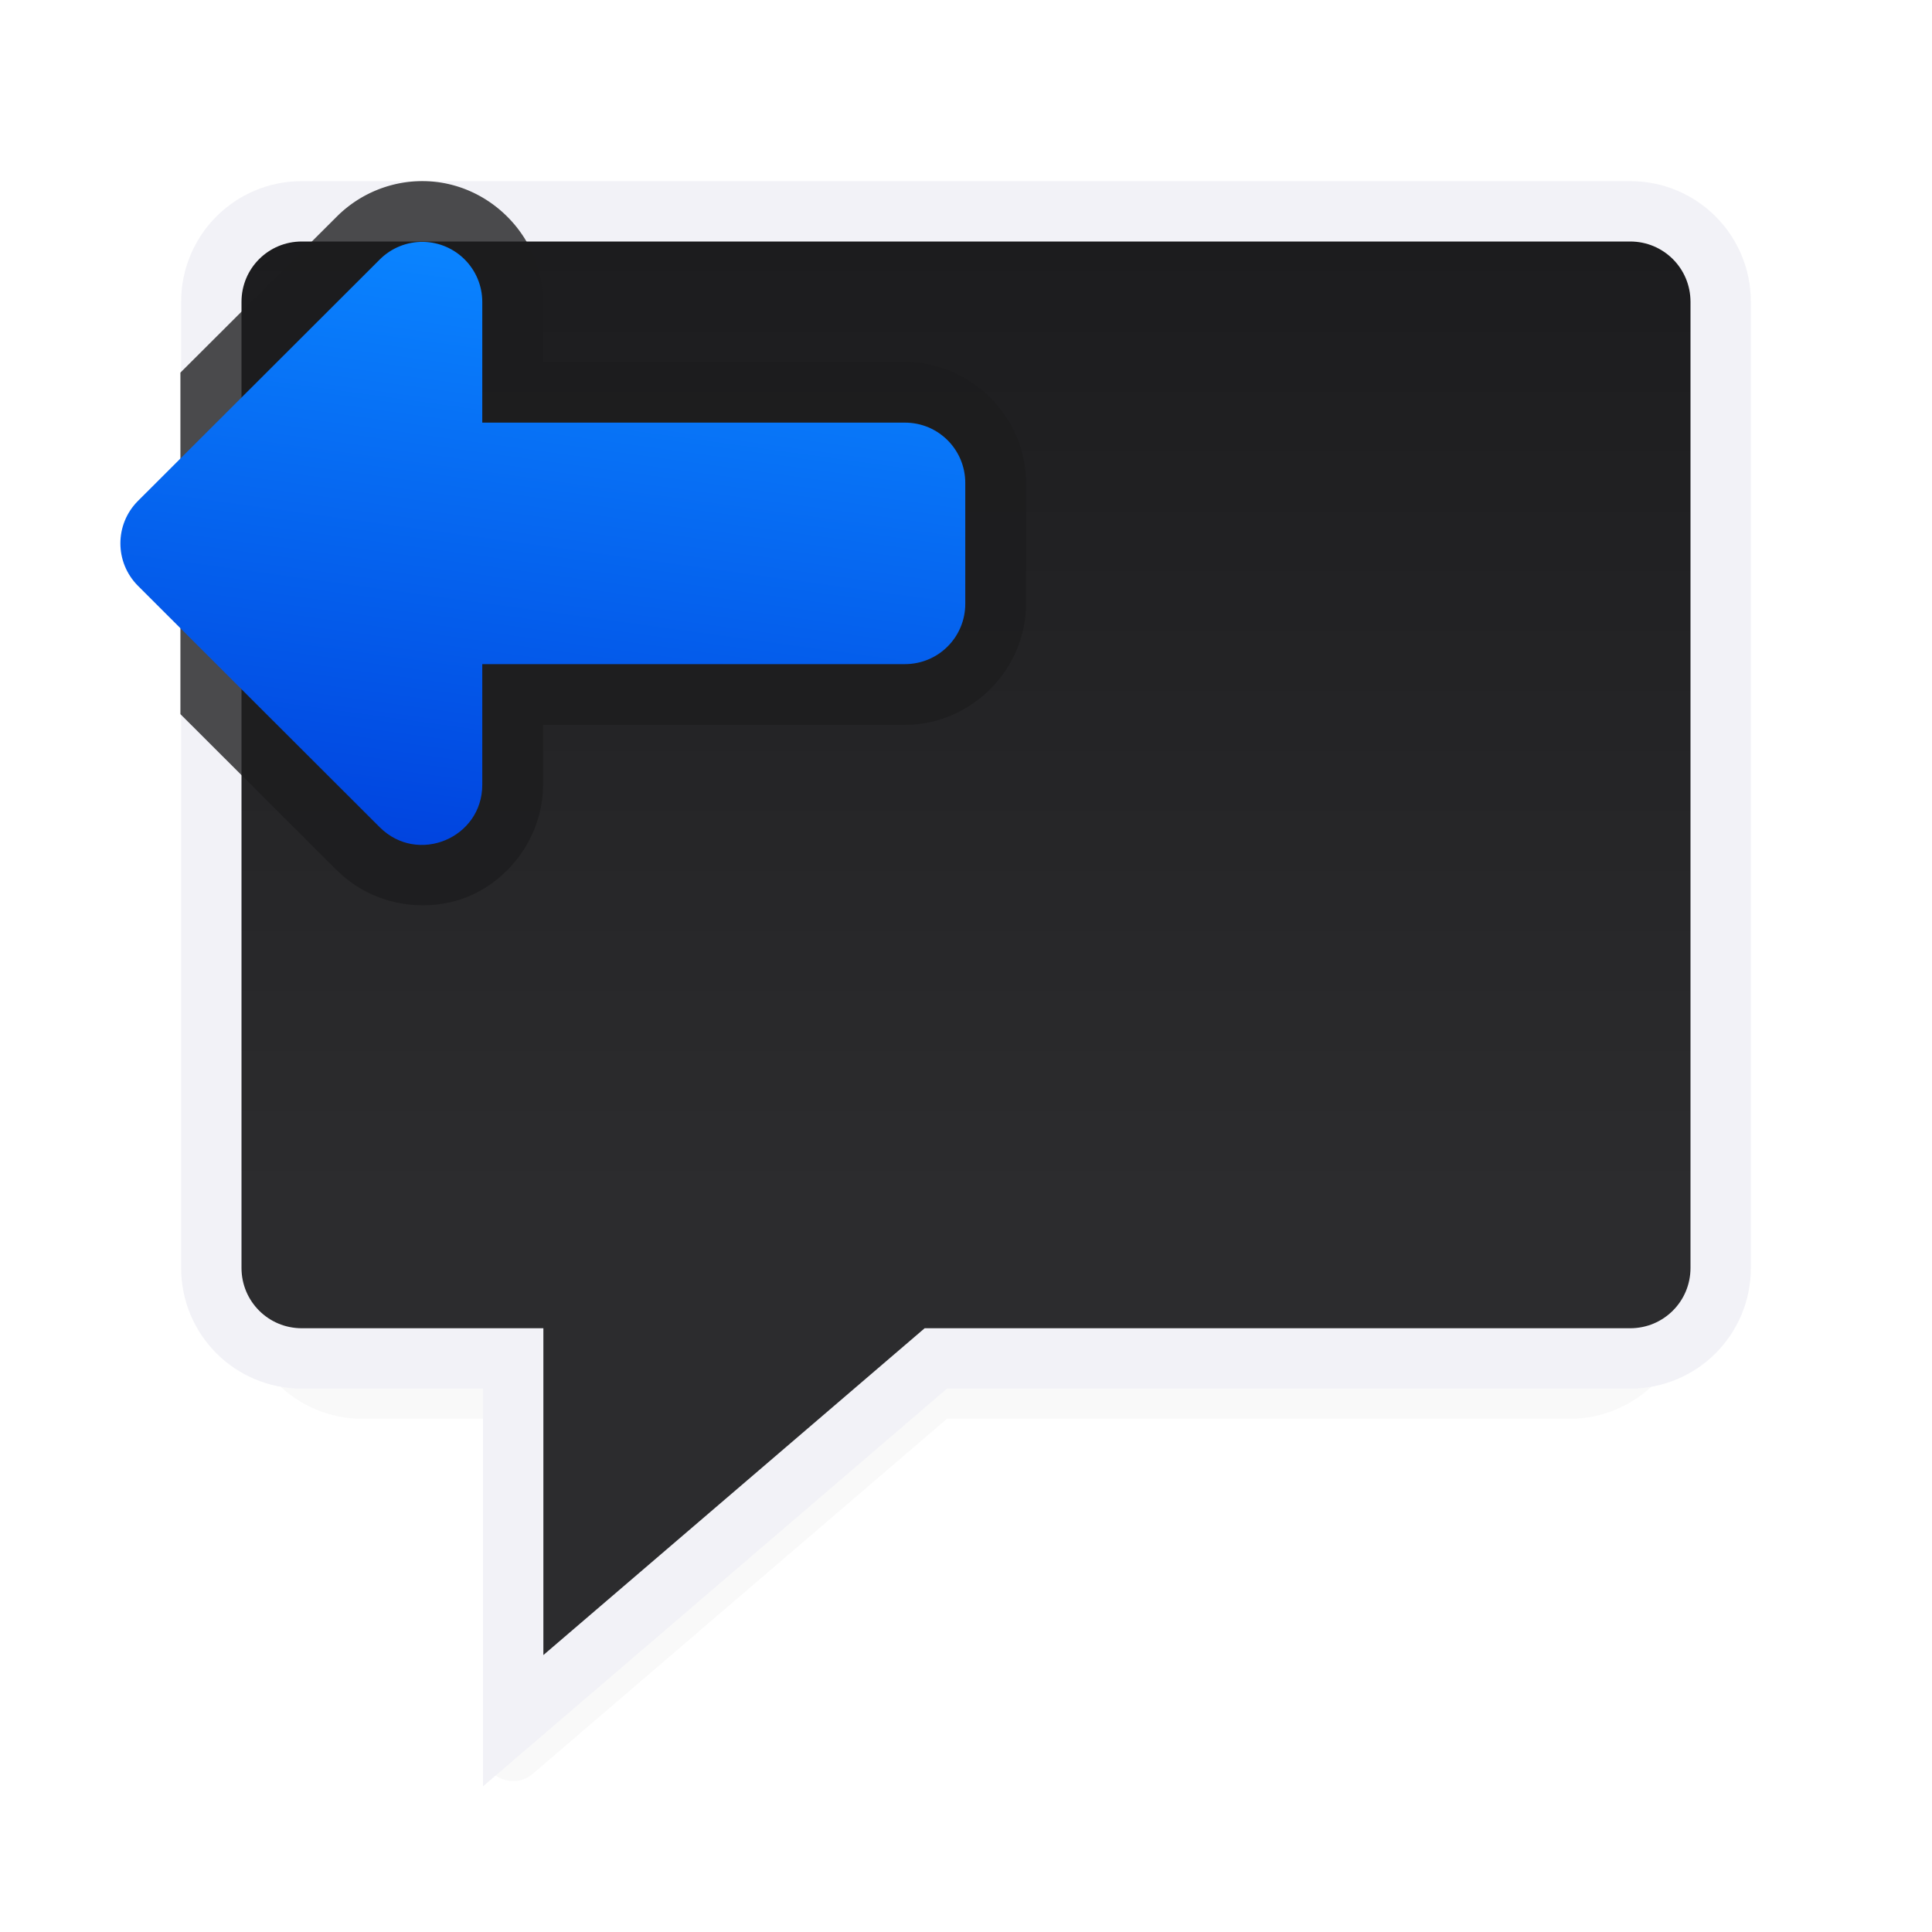 <svg viewBox="0 0 32 32" xmlns="http://www.w3.org/2000/svg" xmlns:xlink="http://www.w3.org/1999/xlink"><filter id="a" color-interpolation-filters="sRGB" height="1.153" width="1.159" x="-.08" y="-.076"><feGaussianBlur stdDeviation=".796"/></filter><linearGradient id="b" gradientUnits="userSpaceOnUse" x1="26.406" x2="24.979" y1="14.416" y2="4.006"><stop offset="0" stop-color="#0040dd"/><stop offset="1" stop-color="#0a84ff"/></linearGradient><linearGradient id="c" gradientUnits="userSpaceOnUse" x1="17" x2="17" y1="30" y2="4"><stop offset="0" stop-color="#2c2c2e"/><stop offset=".389" stop-color="#2c2c2e"/><stop offset="1" stop-color="#1c1c1e"/></linearGradient><path d="m6 4.5c-1.099 0-2 .901-2 2v15c0 1.099.901 2 2 2h2v5.5c0.0.428.502.658.826.379l6.859-5.879h10.314c1.099 0 2-.901 2-2v-15c0-1.099-.901-2-2-2z" fill="#010101" filter="url(#a)" opacity=".15"/><path d="m5 3.5c-.831 0-1.5.669-1.5 1.5v16c0 .831.669 1.5 1.5 1.5h3.5v6l7-6h11.5c.831 0 1.5-.669 1.5-1.5v-16c0-.831-.669-1.5-1.5-1.5z" fill="url(#c)" stroke="#f2f2f7"/><g transform="matrix(-1 0 0 1 31.988 0)"><path d="m24.961 3c-1.08.018-1.966.92-1.967 2v.994h-5.994c-1.094 0-2.006.912-2.006 2.006v2c0 1.094.912 2.006 2.006 2.006h5.994v.994a1.006 1.006 0 0 0 0 .002c.002.847.551 1.562 1.234 1.846.684.283 1.577.166 2.178-.432a1.006 1.006 0 0 0 .002 0l2.592-2.588v-5.656l-2.592-2.586c-.383-.382-.905-.594-1.445-.586z" fill="#1c1c1e" fill-opacity=".784"/><path d="m24.979 4.006c-.543.009-.978.451-.979.994v2h-7c-.554 0-1 .446-1 1v2c0 .554.446 1 1 1h7v2c.002.884 1.07 1.327 1.697.703l4.006-4c.388-.389.388-1.018 0-1.406l-4.006-4c-.19-.19-.45-.295-.719-.291z" fill="url(#b)"/></g></svg>